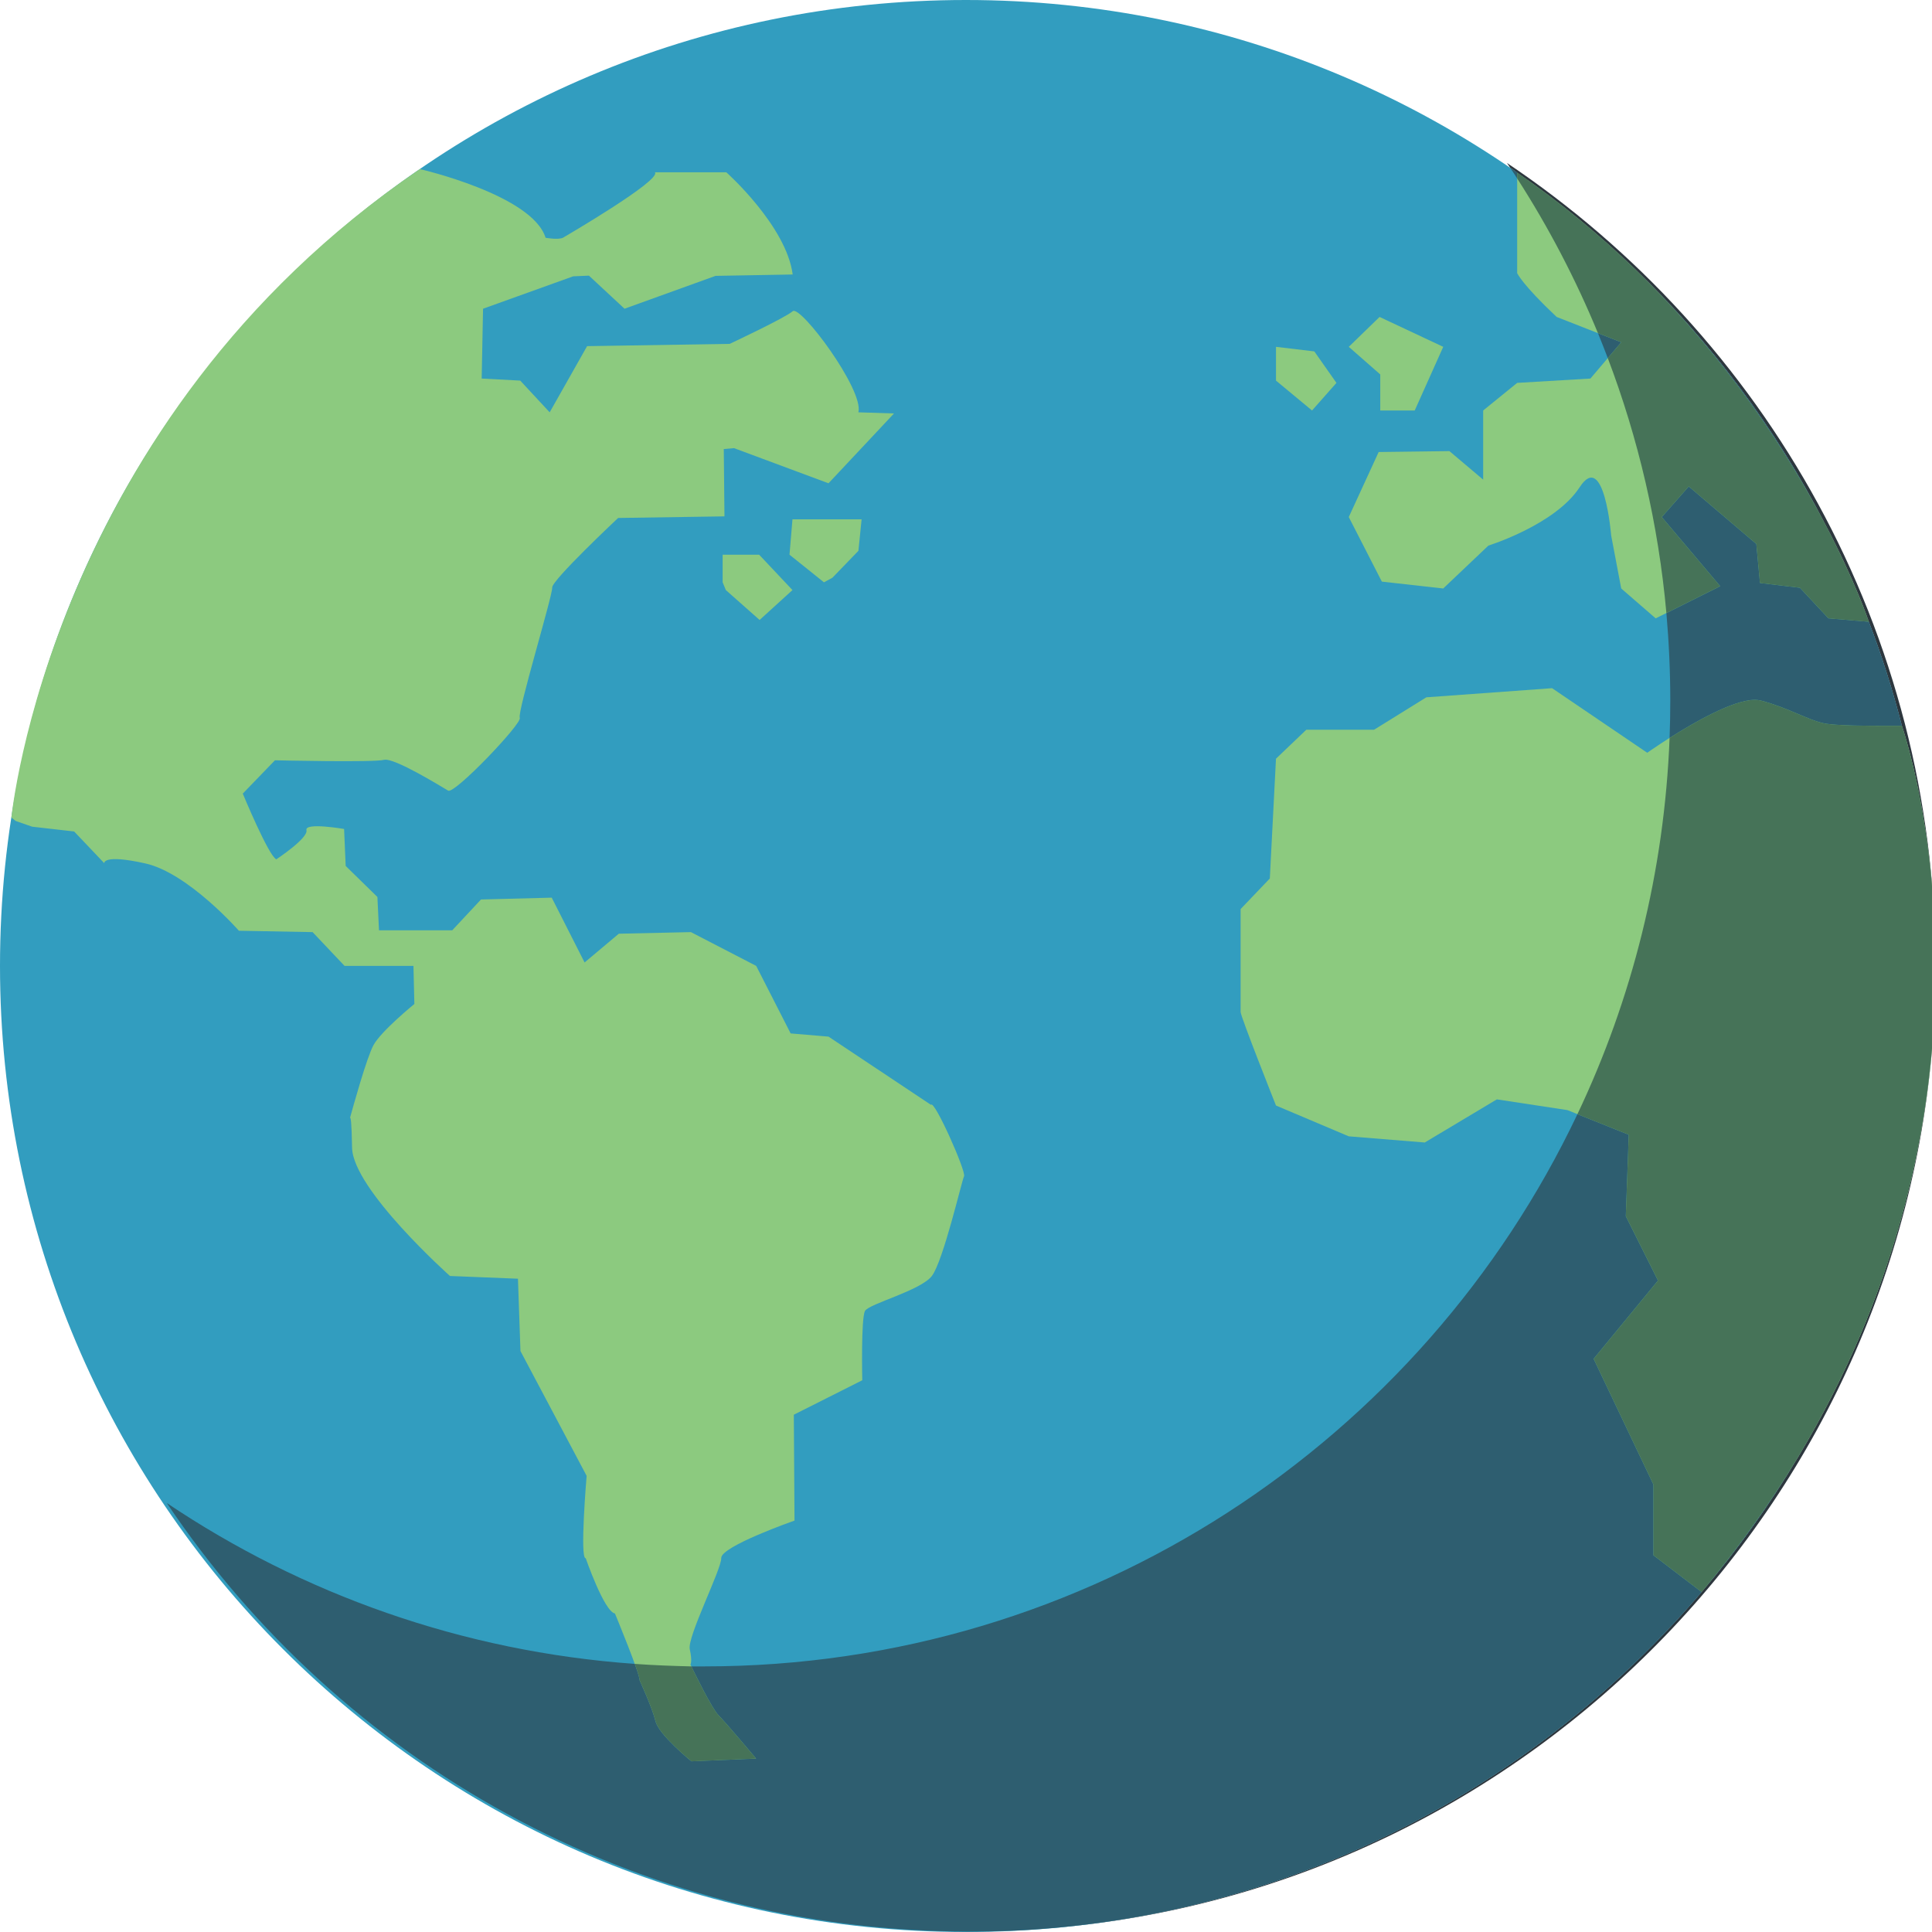 <?xml version="1.0" encoding="UTF-8"?>
<!DOCTYPE svg PUBLIC "-//W3C//DTD SVG 1.1//EN" "http://www.w3.org/Graphics/SVG/1.1/DTD/svg11.dtd">
<!-- Creator: CorelDRAW X8 -->
<svg xmlns="http://www.w3.org/2000/svg" xml:space="preserve" width="84.667mm" height="84.667mm" version="1.1" style="shape-rendering:geometricPrecision; text-rendering:geometricPrecision; image-rendering:optimizeQuality; fill-rule:evenodd; clip-rule:evenodd"
viewBox="0 0 8467 8467"
 xmlns:xlink="http://www.w3.org/1999/xlink">
 <defs>
  <style type="text/css">
   <![CDATA[
    .fil1 {fill:#8CCA7F;fill-rule:nonzero}
    .fil0 {fill:#329DBF;fill-rule:nonzero}
    .fil4 {fill:#467358;fill-rule:nonzero}
    .fil2 {fill:#2D373E;fill-rule:nonzero}
    .fil3 {fill:#2E5E70;fill-rule:nonzero}
   ]]>
  </style>
 </defs>
 <g id="Camada_x0020_1">
  <path class="fil0" d="M8467 4233c0,2338 -1896,4234 -4234,4234 -2338,0 -4233,-1896 -4233,-4234 0,-2338 1895,-4233 4233,-4233 2338,0 4234,1895 4234,4233z"/>
  <polygon class="fil1" points="1534,4899 1532,4909 "/>
  <path class="fil1" d="M4080 4842l-449 -299 -166 -14 -151 -296 -286 -148 -316 7 -150 126 -144 -284 -310 8 -126 135 -321 0 -7 -146 -139 -136 -7 -162c0,0 -173,-30 -165,5 9,35 -132,128 -132,128 -34,-15 -147,-288 -147,-288l141 -146c0,0 434,10 478,-2 44,-11 252,118 281,135 28,17 326,-296 314,-319 -12,-24 145,-539 142,-571 -2,-32 289,-305 289,-305l466 -7 -3 -295 45 -4 414 154 287 -306 -156 -5c25,-98 -255,-473 -288,-443 -33,29 -276,143 -276,143l-625 10 -164 290 -129 -139 -169 -9 6 -306 395 -142 69 -3 156 145 399 -144 338 -6c-28,-214 -291,-448 -291,-448l-313 0c32,34 -403,287 -403,287 -22,10 -76,0 -76,0 -58,-188 -551,-301 -551,-301l-6 4c-1616,1101 -1784,2838 -1784,2838l19 15 72 25 184 21 132 139c0,0 -8,-41 180,1 188,42 410,295 410,295l323 6 140 148 302 0 4 167c0,0 -145,118 -179,180 -30,55 -90,272 -103,319 3,-3 7,14 9,131 4,183 429,562 429,562l298 12 11 317 290 547c0,0 -31,366 -4,361 0,0 81,234 128,242 0,0 113,273 108,293 0,0 55,119 70,180 15,60 157,175 157,175l284 -12c0,0 -133,-158 -165,-190 -32,-32 -123,-222 -123,-222 0,0 9,-14 -3,-67 -12,-54 139,-350 138,-400 -2,-51 321,-164 321,-164l-3 -464 300 -151c0,0 -6,-272 12,-304 19,-32 242,-88 293,-153 50,-66 131,-417 141,-437 10,-21 -131,-338 -145,-313z"/>
  <polygon class="fil1" points="3181,2586 3329,2717 3473,2586 3327,2431 3167,2431 3167,2552 "/>
  <polygon class="fil1" points="3611,2552 3460,2431 3473,2276 3776,2276 3762,2414 3648,2532 "/>
  <polygon class="fil1" points="5592,1520 5592,1668 5750,1799 5857,1678 5760,1540 "/>
  <polygon class="fil1" points="5911,1520 6046,1389 6325,1520 6200,1799 6049,1799 6049,1641 "/>
  <path class="fil1" d="M6649 756l0 441c0,0 22,50 173,192l283 111 -135 159 -321 19 -149 121 0 303 -148 -125 -310 4 -131 285 145 283 269 30 198 -188c0,0 293,-91 400,-256 108,-165 138,212 138,212l44 232 151 131 283 -141 -256 -303 118 -134 296 252 16 171 175 21 125 134 177 15c0,0 -388,-1175 -1541,-1969z"/>
  <path class="fil1" d="M7457 6977l-211 -161 0 -310 -262 -551 282 -343 -141 -282 13 -357 -269 -108 -309 -47 -316 189 -333 -27 -319 -135c0,0 -155,-390 -155,-410 0,-20 0,-451 0,-451l128 -134 27 -525 133 -127 297 0 229 -142 551 -40 417 283c0,0 370,-263 498,-229 127,34 208,87 282,101 74,13 336,10 336,10 0,0 680,1930 -878,3796z"/>
  <path class="fil2" d="M4597 8451c1144,-97 2157,-649 2860,-1474l0 0c0,0 1,0 1,-1 156,-183 297,-381 421,-589 431,-718 575,-1413 600,-1971 -92,2137 -1767,3863 -3882,4035z"/>
  <path class="fil3" d="M4249 8465c-1466,0 -2758,-745 -3518,-1878 594,399 1295,651 2051,705 13,37 22,66 21,72 0,0 55,119 70,180 15,60 157,175 157,175l284 -12c0,0 -133,-158 -165,-190 -28,-28 -102,-179 -119,-214 19,0 37,0 56,0 1690,0 3148,-989 3827,-2420l225 90 -13 357 141 282 -282 343 262 551 0 310 211 161c-703,825 -1716,1377 -2860,1474 -114,10 -231,14 -348,14zm3209 -1489c164,-196 303,-394 421,-589 -124,208 -265,406 -421,589z"/>
  <path class="fil4" d="M3030 7719c0,0 -142,-115 -157,-175 -15,-61 -70,-180 -70,-180 1,-6 -8,-35 -21,-72 82,6 164,9 248,11 17,35 91,186 119,214 32,32 165,190 165,190l-284 12z"/>
  <path class="fil2" d="M8482 4267c5,-642 -142,-1070 -147,-1086 -40,-155 -88,-308 -145,-456l0 0c0,0 -58,-175 -195,-435 -215,-416 -497,-791 -831,-1112 -152,-146 -323,-289 -515,-421 -10,-8 -20,-15 -31,-22 -4,-7 -9,-14 -14,-21 1133,760 1878,2052 1878,3518 0,12 0,23 0,35z"/>
  <path class="fil3" d="M7317 3234c2,-55 3,-110 3,-165 0,-129 -6,-256 -17,-382l236 -118 -256 -303 118 -134 296 252 16 171 175 21 125 134 177 15c57,148 105,301 145,456 0,0 0,0 0,0 0,0 -28,0 -68,0 -83,0 -218,-1 -268,-10 -74,-14 -155,-67 -282,-101 -8,-2 -17,-3 -26,-3 -95,0 -266,98 -374,167zm678 -944c-159,-302 -425,-719 -831,-1112 334,321 616,696 831,1112zm-949 -721c-14,-36 -28,-73 -43,-109l102 40 -59 69zm-397 -787c-10,-16 -20,-31 -31,-47 11,7 21,14 31,22 0,-1 0,-1 0,-1l0 26z"/>
  <path class="fil4" d="M8190 2725l0 0 -177 -15 -125 -134 -175 -21 -16 -171 -296 -252 -118 134 256 303 -236 118c-35,-390 -123,-765 -257,-1118l59 -69 -102 -40c-98,-238 -217,-465 -354,-678l0 -26c0,0 0,0 0,1 192,132 363,275 515,421 406,393 672,810 831,1112 137,260 195,435 195,435z"/>
  <path class="fil4" d="M7457 6977l0 0 -211 -161 0 -310 -262 -551 282 -343 -141 -282 13 -357 -225 -90c239,-503 381,-1061 404,-1649 108,-69 279,-167 374,-167 9,0 18,1 26,3 127,34 208,87 282,101 50,9 185,10 268,10 40,0 68,0 68,0 0,0 0,0 0,0 5,16 152,444 147,1086 0,50 -1,99 -3,149 -25,558 -169,1253 -600,1971 -118,195 -257,393 -421,589 0,1 -1,1 -1,1z"/>
 </g>
</svg>
